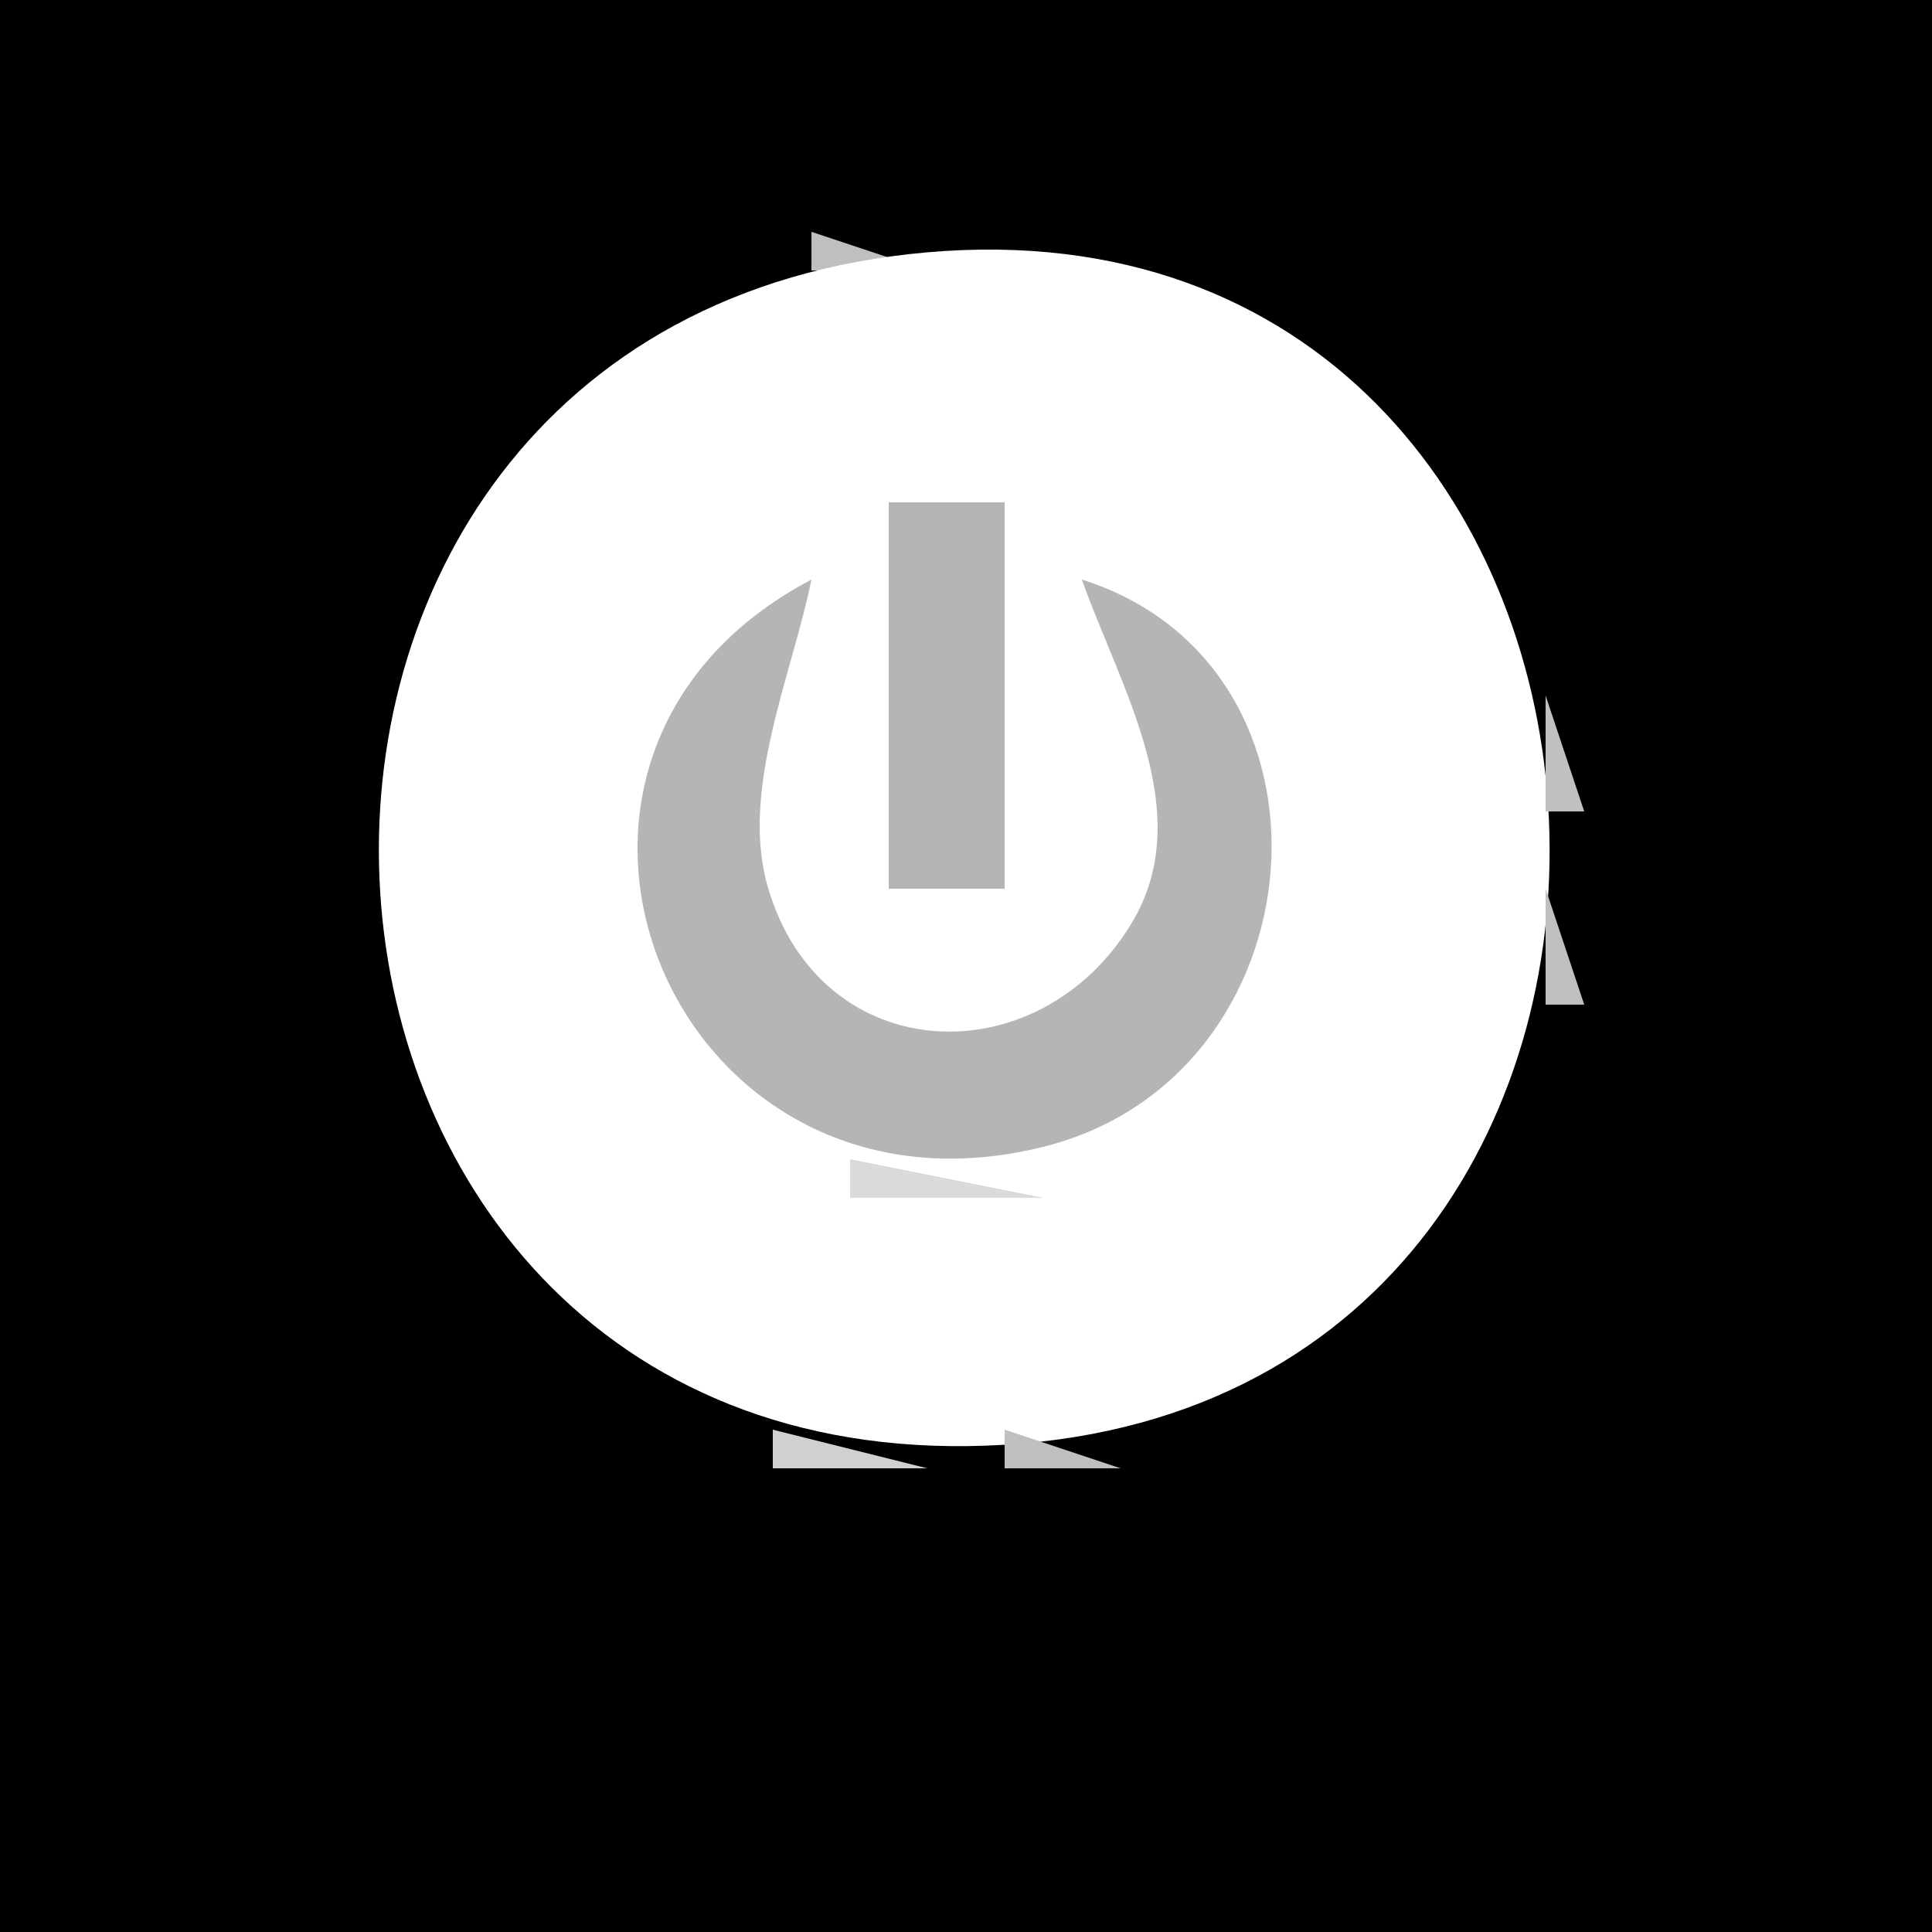 <?xml version="1.0" standalone="yes"?>
<svg width="50" height="50">
<path style="fill:#000000; stroke:none;" d="M0 0L0 50L50 50L50 0L0 0z"/>
<path style="fill:#bfbfbf; stroke:none;" d="M21 6L21 7L24 7L21 6z"/>
<path style="fill:#ffffff; stroke:none;" d="M24 6.53C3.874 8.289 5.696 38.622 26 37.39C46.106 36.169 44.07 4.776 24 6.53z"/>
<path style="fill:#9f9f9f; stroke:none;" d="M27.667 6.333L28.333 6.667L27.667 6.333M18 7L19 8L18 7M31 7L32 8L31 7z"/>
<path style="fill:#8f8f8f; stroke:none;" d="M16 8L17 9L16 8z"/>
<path style="fill:#7f7f80; stroke:none;" d="M33 8L34 9L33 8z"/>
<path style="fill:#909091; stroke:none;" d="M11 13L12 14L11 13z"/>
<path style="fill:#b5b5b5; stroke:none;" d="M23 13L23 23L26 23L26 13L23 13z"/>
<path style="fill:#808081; stroke:none;" d="M38 13L39 14L38 13z"/>
<path style="fill:#a0a0a1; stroke:none;" d="M10 15L11 16L10 15z"/>
<path style="fill:#b5b5b5; stroke:none;" d="M28 15C28.975 17.773 31.013 21.024 29.289 23.887C26.88 27.886 21.235 27.655 19.871 22.955C19.143 20.446 20.502 17.459 21 15C12.265 19.584 17.319 32.086 26.995 29.681C34.266 27.875 35.1 17.243 28 15z"/>
<path style="fill:#a0a0a1; stroke:none;" d="M39 15L40 16L39 15z"/>
<path style="fill:#c0c0c1; stroke:none;" d="M9.333 18.667L9.667 19.333L9.333 18.667M40 18L40 21L41 21L40 18M40 23L40 26L41 26L40 23z"/>
<path style="fill:#a0a0a1; stroke:none;" d="M9.333 24.667L9.667 25.333L9.333 24.667z"/>
<path style="fill:#a0a1a2; stroke:none;" d="M10 28L11 29L10 28M39 28L40 29L39 28z"/>
<path style="fill:#808183; stroke:none;" d="M11 30L12 31L11 30z"/>
<path style="fill:#dadada; stroke:none;" d="M22 30L22 31L27 31L22 30z"/>
<path style="fill:#808183; stroke:none;" d="M38 30L39 31L38 30z"/>
<path style="fill:#808185; stroke:none;" d="M16 35L17 36L16 35M33 35L34 36L33 35z"/>
<path style="fill:#a0a1a3; stroke:none;" d="M18 36L19 37L18 36M31 36L32 37L31 36z"/>
<path style="fill:#d0d0d1; stroke:none;" d="M20 37L20 38L24 38L20 37z"/>
<path style="fill:#c0c0c2; stroke:none;" d="M26 37L26 38L29 38L26 37z"/>
</svg>
